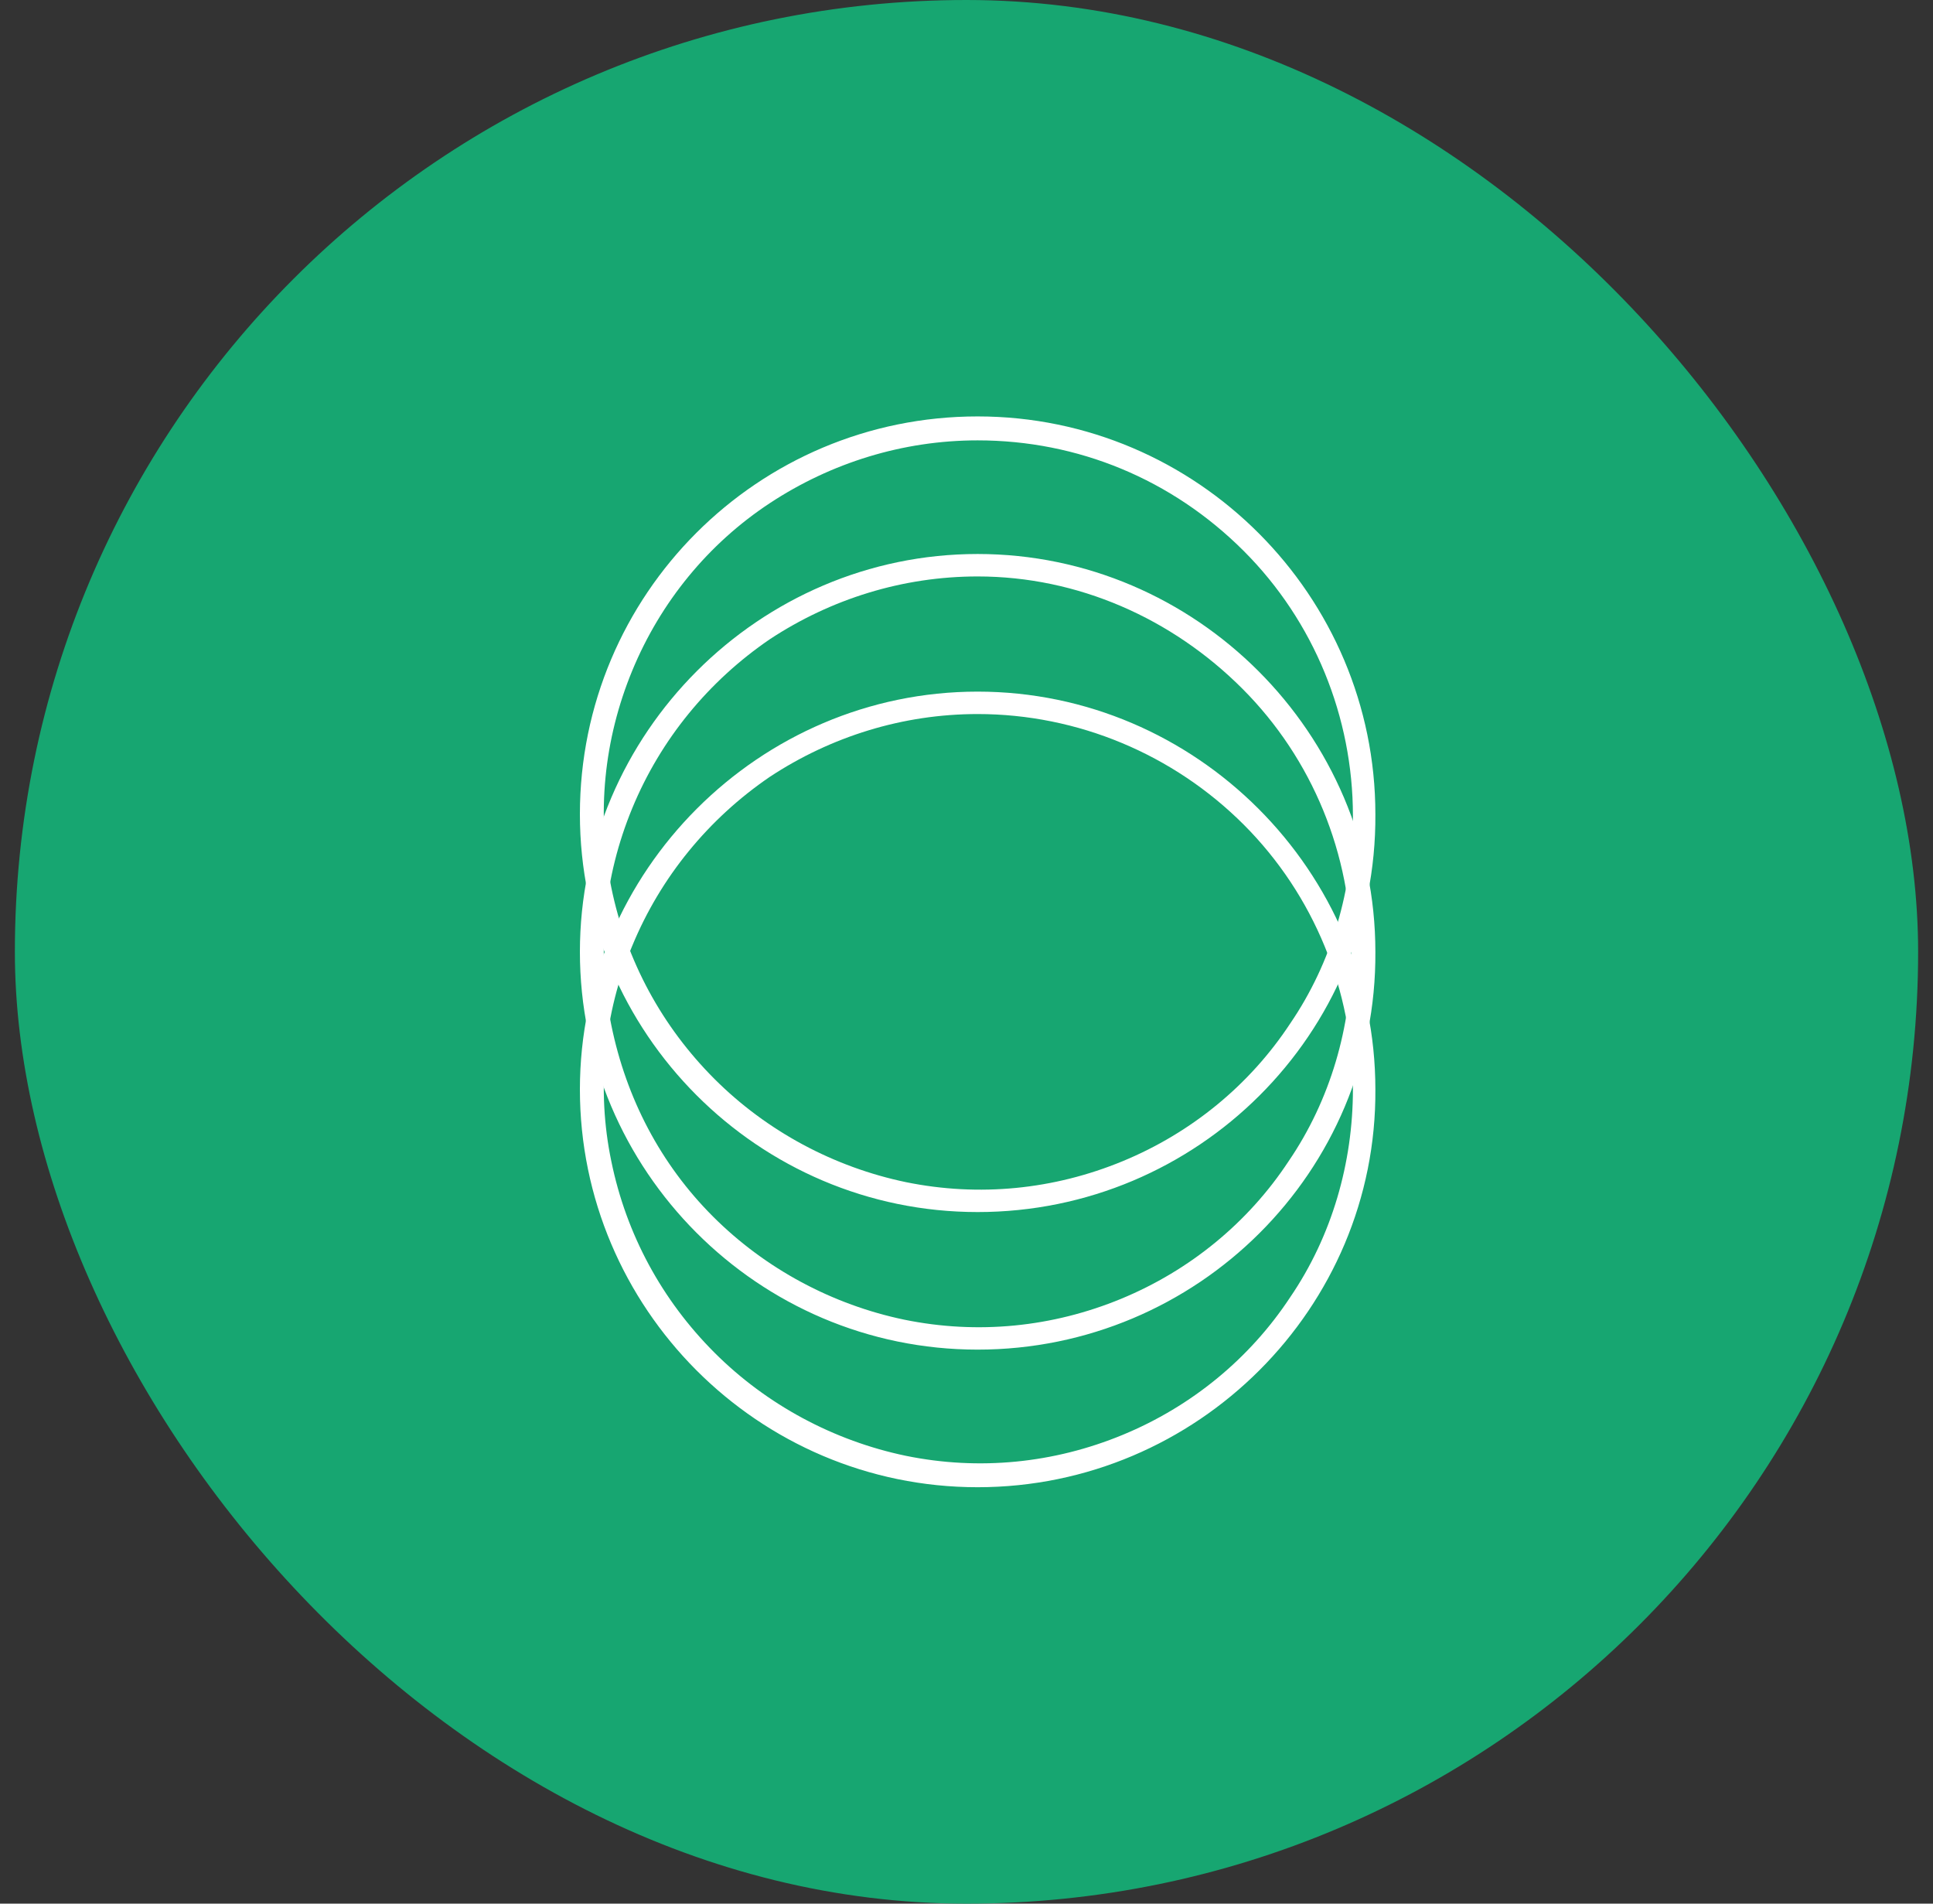 <svg width="65" height="64" viewBox="0 0 65 64" fill="none" xmlns="http://www.w3.org/2000/svg">
<rect x="0" y="0" width="65" height="64" fill="#333333" stroke="none"/>
<rect x="0.5" width="64" height="64" rx="32" fill="#17A671"/>
<path d="M32.874 40.749C25.483 40.749 19.5 34.715 19.5 27.374C19.5 19.983 25.483 14 32.874 14C40.265 14 46.249 20.034 46.249 27.374C46.299 34.765 40.265 40.749 32.874 40.749ZM32.874 14.805C30.36 14.805 27.947 15.559 25.886 16.916C23.824 18.274 22.215 20.235 21.26 22.547C20.305 24.86 20.053 27.374 20.556 29.838C21.059 32.302 22.265 34.514 24.025 36.274C25.785 38.033 28.047 39.24 30.461 39.743C32.925 40.246 35.438 39.994 37.751 39.039C40.064 38.084 42.025 36.475 43.383 34.413C44.791 32.352 45.494 29.888 45.494 27.425C45.494 24.106 44.187 20.888 41.824 18.525C39.411 16.112 36.243 14.805 32.874 14.805Z" fill="white"/>
<path d="M32.874 45.374C25.483 45.374 19.5 39.341 19.5 32C19.5 24.659 25.534 18.625 32.874 18.625C40.215 18.625 46.249 24.659 46.249 32C46.299 39.391 40.265 45.374 32.874 45.374ZM32.874 19.38C30.36 19.38 27.947 20.134 25.886 21.491C23.824 22.899 22.215 24.86 21.26 27.173C20.305 29.486 20.053 32 20.556 34.464C21.059 36.927 22.215 39.139 23.975 40.899C25.735 42.659 27.997 43.866 30.411 44.368C32.874 44.871 35.388 44.62 37.701 43.665C40.014 42.709 41.975 41.1 43.332 39.039C44.74 36.977 45.444 34.514 45.444 32.05C45.444 28.732 44.137 25.514 41.774 23.151C39.411 20.788 36.243 19.38 32.874 19.38Z" fill="white"/>
<path d="M32.874 50C25.483 50 19.5 43.967 19.5 36.626C19.5 29.285 25.534 23.252 32.874 23.252C40.215 23.252 46.249 29.285 46.249 36.626C46.299 43.967 40.265 50 32.874 50ZM32.874 24.006C30.36 24.006 27.947 24.76 25.886 26.117C23.824 27.525 22.215 29.486 21.26 31.799C20.305 34.062 20.053 36.626 20.556 39.039C21.059 41.503 22.265 43.715 24.025 45.475C25.785 47.235 28.047 48.441 30.461 48.944C32.925 49.447 35.438 49.196 37.751 48.24C40.064 47.285 42.025 45.676 43.383 43.615C44.791 41.553 45.494 39.089 45.494 36.626C45.494 33.307 44.187 30.09 41.824 27.726C39.461 25.363 36.243 24.006 32.874 24.006Z" fill="white"/>
</svg>
